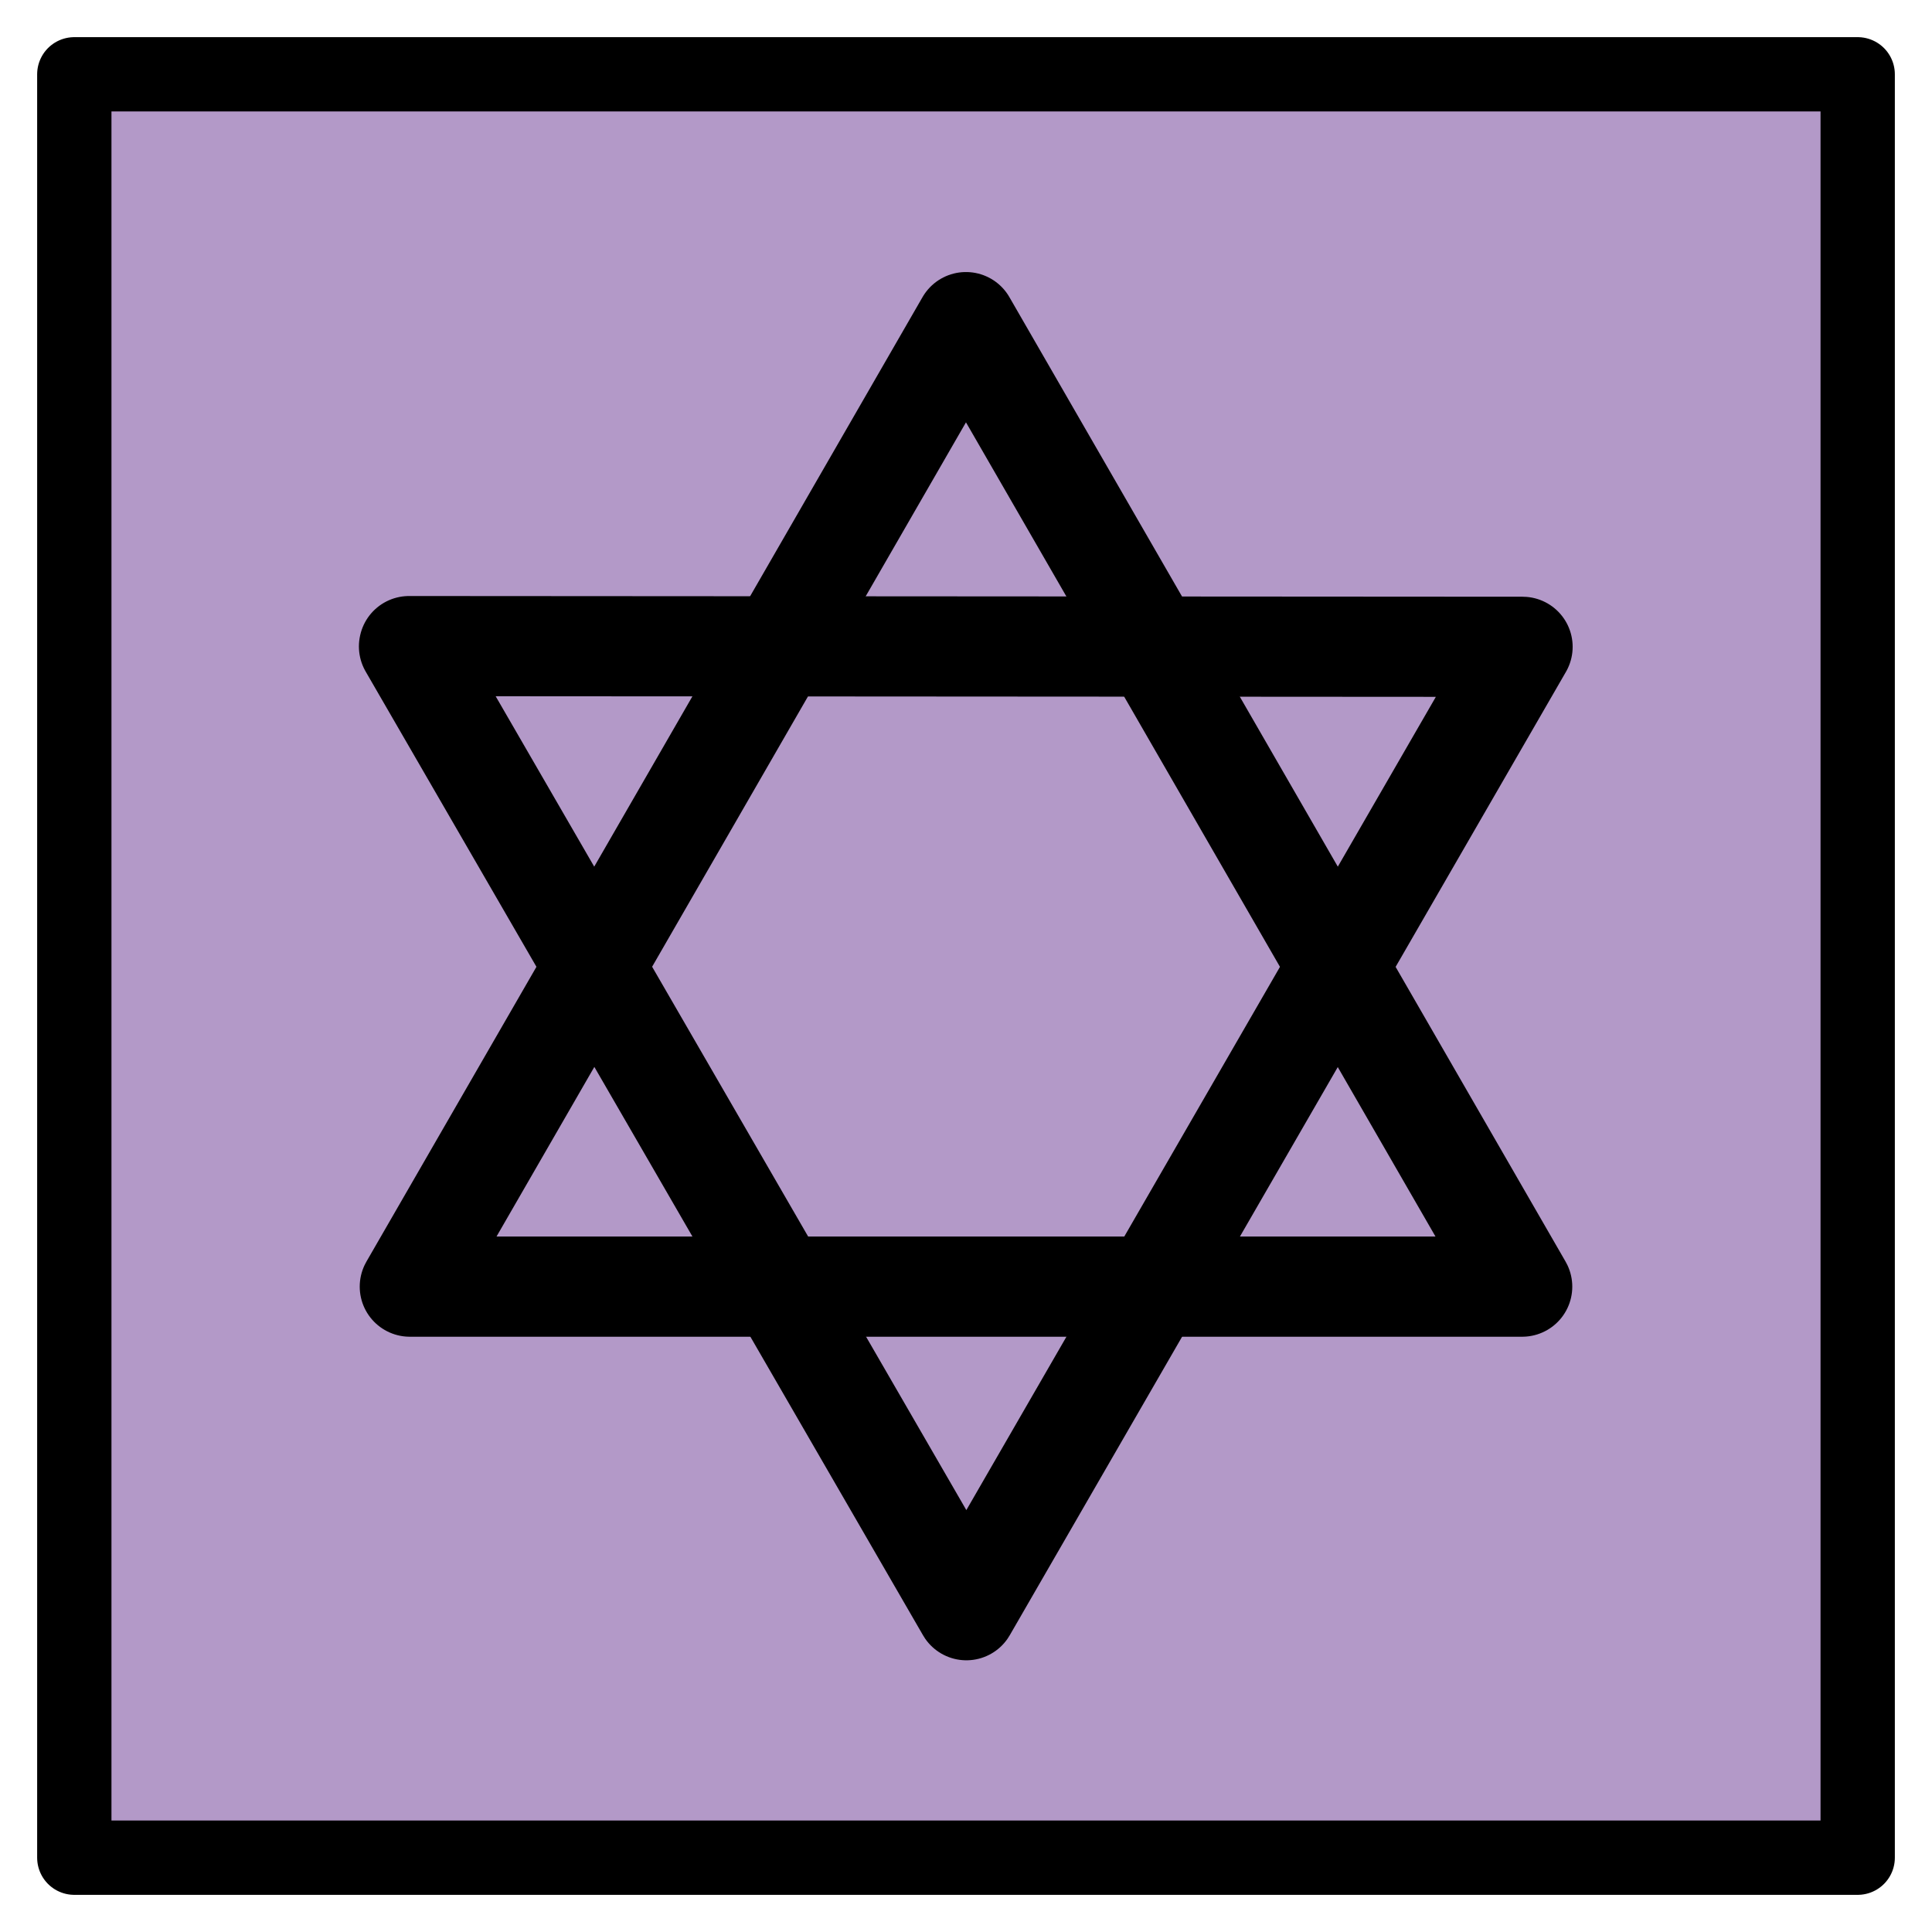 <svg viewBox="10 10 52 52" xmlns="http://www.w3.org/2000/svg">
  <defs>
    <linearGradient id="yellow-gradient" x1="0%" x2="0%" y1="0%" y2="100%">
      <stop offset="0%" style="stop-color:#FDE02F;stop-opacity:1;"/>
      <stop offset="100%" style="stop-color:#F7B209;stop-opacity:1;"/>
    </linearGradient>
  </defs>
  <g id="color">
    <rect fill="#b399c8" height="47.83" width="48" x="12" y="12.08"/>
  </g>
  <g id="line">
    <rect fill="none" height="48" stroke="#000" stroke-linecap="round" stroke-linejoin="round" stroke-width="2" width="48" x="12" y="12"/>
    <path d="m36 18.67 14.97 25.96-14.97-1.113e-6h-14.97l7.486-12.98 7.482-12.98" fill="none" paint-order="stroke fill markers" stroke="#000" stroke-linecap="round" stroke-linejoin="round" stroke-width="2.696"/>
    <path d="m21.01 27.39 29.97 0.019-14.97 25.93-7.5-12.97-7.502-12.97" fill="none" paint-order="stroke fill markers" stroke="#000" stroke-linecap="round" stroke-linejoin="round" stroke-width="2.696"/>
  </g>
</svg>